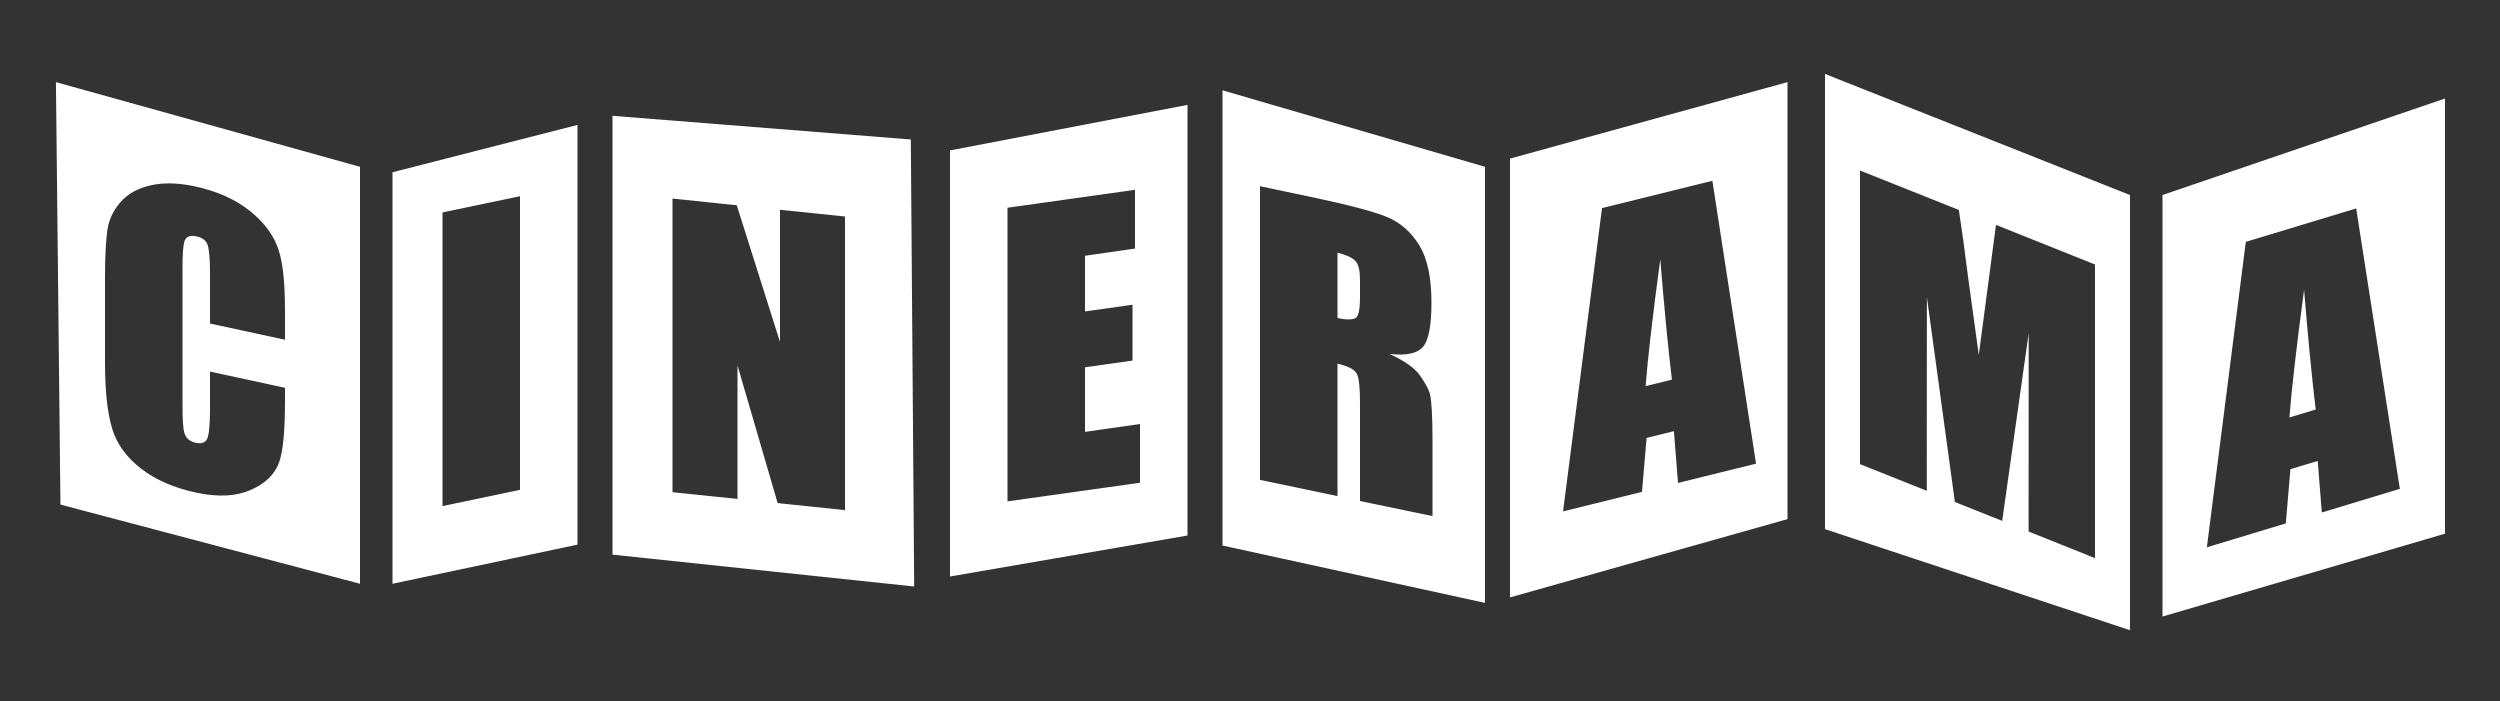 <?xml version="1.0" encoding="utf-8"?>
<!-- Generator: Adobe Illustrator 19.0.0, SVG Export Plug-In . SVG Version: 6.00 Build 0)  -->
<svg version="1.1" id="Upload_by_NICF-Nettie" xmlns="http://www.w3.org/2000/svg" xmlns:xlink="http://www.w3.org/1999/xlink"
	 x="0px" y="0px" viewBox="0 0 1000 280.486" enable-background="new 0 0 1000 280.486" xml:space="preserve">
<rect x="0" y="0" width="1000" height="280.486" fill="#333333" stroke="none"/>
<g id="Cinerama">
	<path fill="#FFFFFF" d="M489,218.211l105,22.942V66.718l-105-30.59V218.211z M504,74.484l21.825,4.596
		c14.416,3.064,24.275,5.695,29.379,7.891c5.104,2.2,9.312,5.924,12.531,11.177c3.217,5.256,4.848,12.888,4.848,22.9
		c0,9.141-1.123,15.043-3.393,17.702c-2.279,2.663-6.745,3.598-13.42,2.808c6.047,2.782,10.114,5.654,12.192,8.611
		c2.083,2.958,3.573,5.54,4.081,7.755c0.508,2.21,0.957,8.057,0.957,17.53v30.983l-29-6.026V161.38
		c0-6.291-0.356-10.29-1.346-12.001c-0.994-1.707-3.654-3.009-7.654-3.905v52.961l-31-6.491V74.484z M664.109,103.665
		c-3.111,23.262-5.065,40.188-5.86,50.787l10.511-2.599C667.216,138.929,665.666,122.867,664.109,103.665z M24.178,201.832
		L144,233.506V66.718L22.374,32.851L24.178,201.832z M42,110.835c0-8.462,0.382-14.75,0.963-18.86
		c0.58-4.108,2.355-7.816,5.233-11.121c2.876-3.307,6.89-5.541,11.994-6.707c5.102-1.163,10.977-1.041,17.605,0.367
		c8.996,1.912,16.425,5.23,22.278,9.952c5.851,4.72,9.514,9.873,11.353,15.457c1.837,5.582,2.575,13.855,2.575,24.818v11.157
		l-30-6.491v-20.414c0-5.937-0.413-9.711-1.066-11.322c-0.653-1.611-2.137-2.652-4.36-3.126c-2.516-0.533-3.997,0.024-4.674,1.667
		C73.222,97.859,73,101.655,73,107.604v54.561c0,5.706,0.201,9.5,0.879,11.386c0.677,1.886,2.132,3.081,4.503,3.585
		c2.272,0.482,3.812-0.077,4.514-1.673c0.7-1.597,1.104-5.621,1.104-12.069v-14.766l30,6.495v4.579
		c0,12.158-0.675,20.595-2.39,25.315c-1.718,4.724-5.421,8.373-11.298,10.946c-5.876,2.577-13.074,2.953-21.682,1.122
		c-8.949-1.904-16.3-5.087-22.104-9.564c-5.804-4.468-9.73-9.776-11.616-15.91C43.024,165.481,42,156.66,42,145.146V110.835z
		 M157,233.506l74-15.657V49.968l-74,18.935V233.506z M177,84.979l31-6.491v117.454l-31,6.495V84.979z M542.074,127.31
		c1.379-0.648,1.926-3.561,1.926-8.738v-6.457c0-3.724-0.523-6.307-1.854-7.752c-1.331-1.443-4.146-2.539-7.146-3.291v26.118
		C538,127.92,540.695,127.961,542.074,127.31z M730,211.656l122,40.422V78.008L730,29.574V211.656z M744,68.206l39.534,15.764
		c1.174,7.53,2.39,16.334,3.636,26.415l4.34,31.608l6.883-52.048L838,105.795v117.463l-26.563-10.654l0.033-79.312l-10.593,75.055
		l-18.923-7.549l-11.199-81.955l-0.045,77.466L744,185.664V68.206z M915.768,166.986l10.516-3.184
		c-1.546-12.838-3.099-28.808-4.652-47.925C918.521,139.309,916.566,156.349,915.768,166.986z M865,78.008v168.607l113-33.138
		V39.406L865,78.008z M928.725,204.997l-1.639-20.623l-10.925,3.308l-1.835,21.676l-31.58,9.561l15.577-122.172l44.153-13.374
		l17.463,112.169L928.725,204.997z M380,230.596l95-16.387V41.956l-95,18.208V230.596z M403,83.087l51-7.157v23.506l-20,2.863
		v22.273l19-2.68v22.349l-19,2.68v25.827l22-3.15v23.506l-53,7.442V83.087z M604,238.968l111-31.316V32.851l-111,30.59V238.968z
		 M640.804,83.244l44.143-10.926l17.467,113.14l-31.217,7.726l-1.639-20.713l-10.925,2.703l-1.835,21.573l-31.575,7.811
		L640.804,83.244z M245,46.326v175.53l120.672,12.743L364.33,55.793L245,46.326z M338,204.051l-26.941-2.817L295,146.17v53.396
		l-26-2.684V79.423l25.708,2.684L312,136.797V83.908l26,2.684V204.051z"/>
</g>
</svg>
